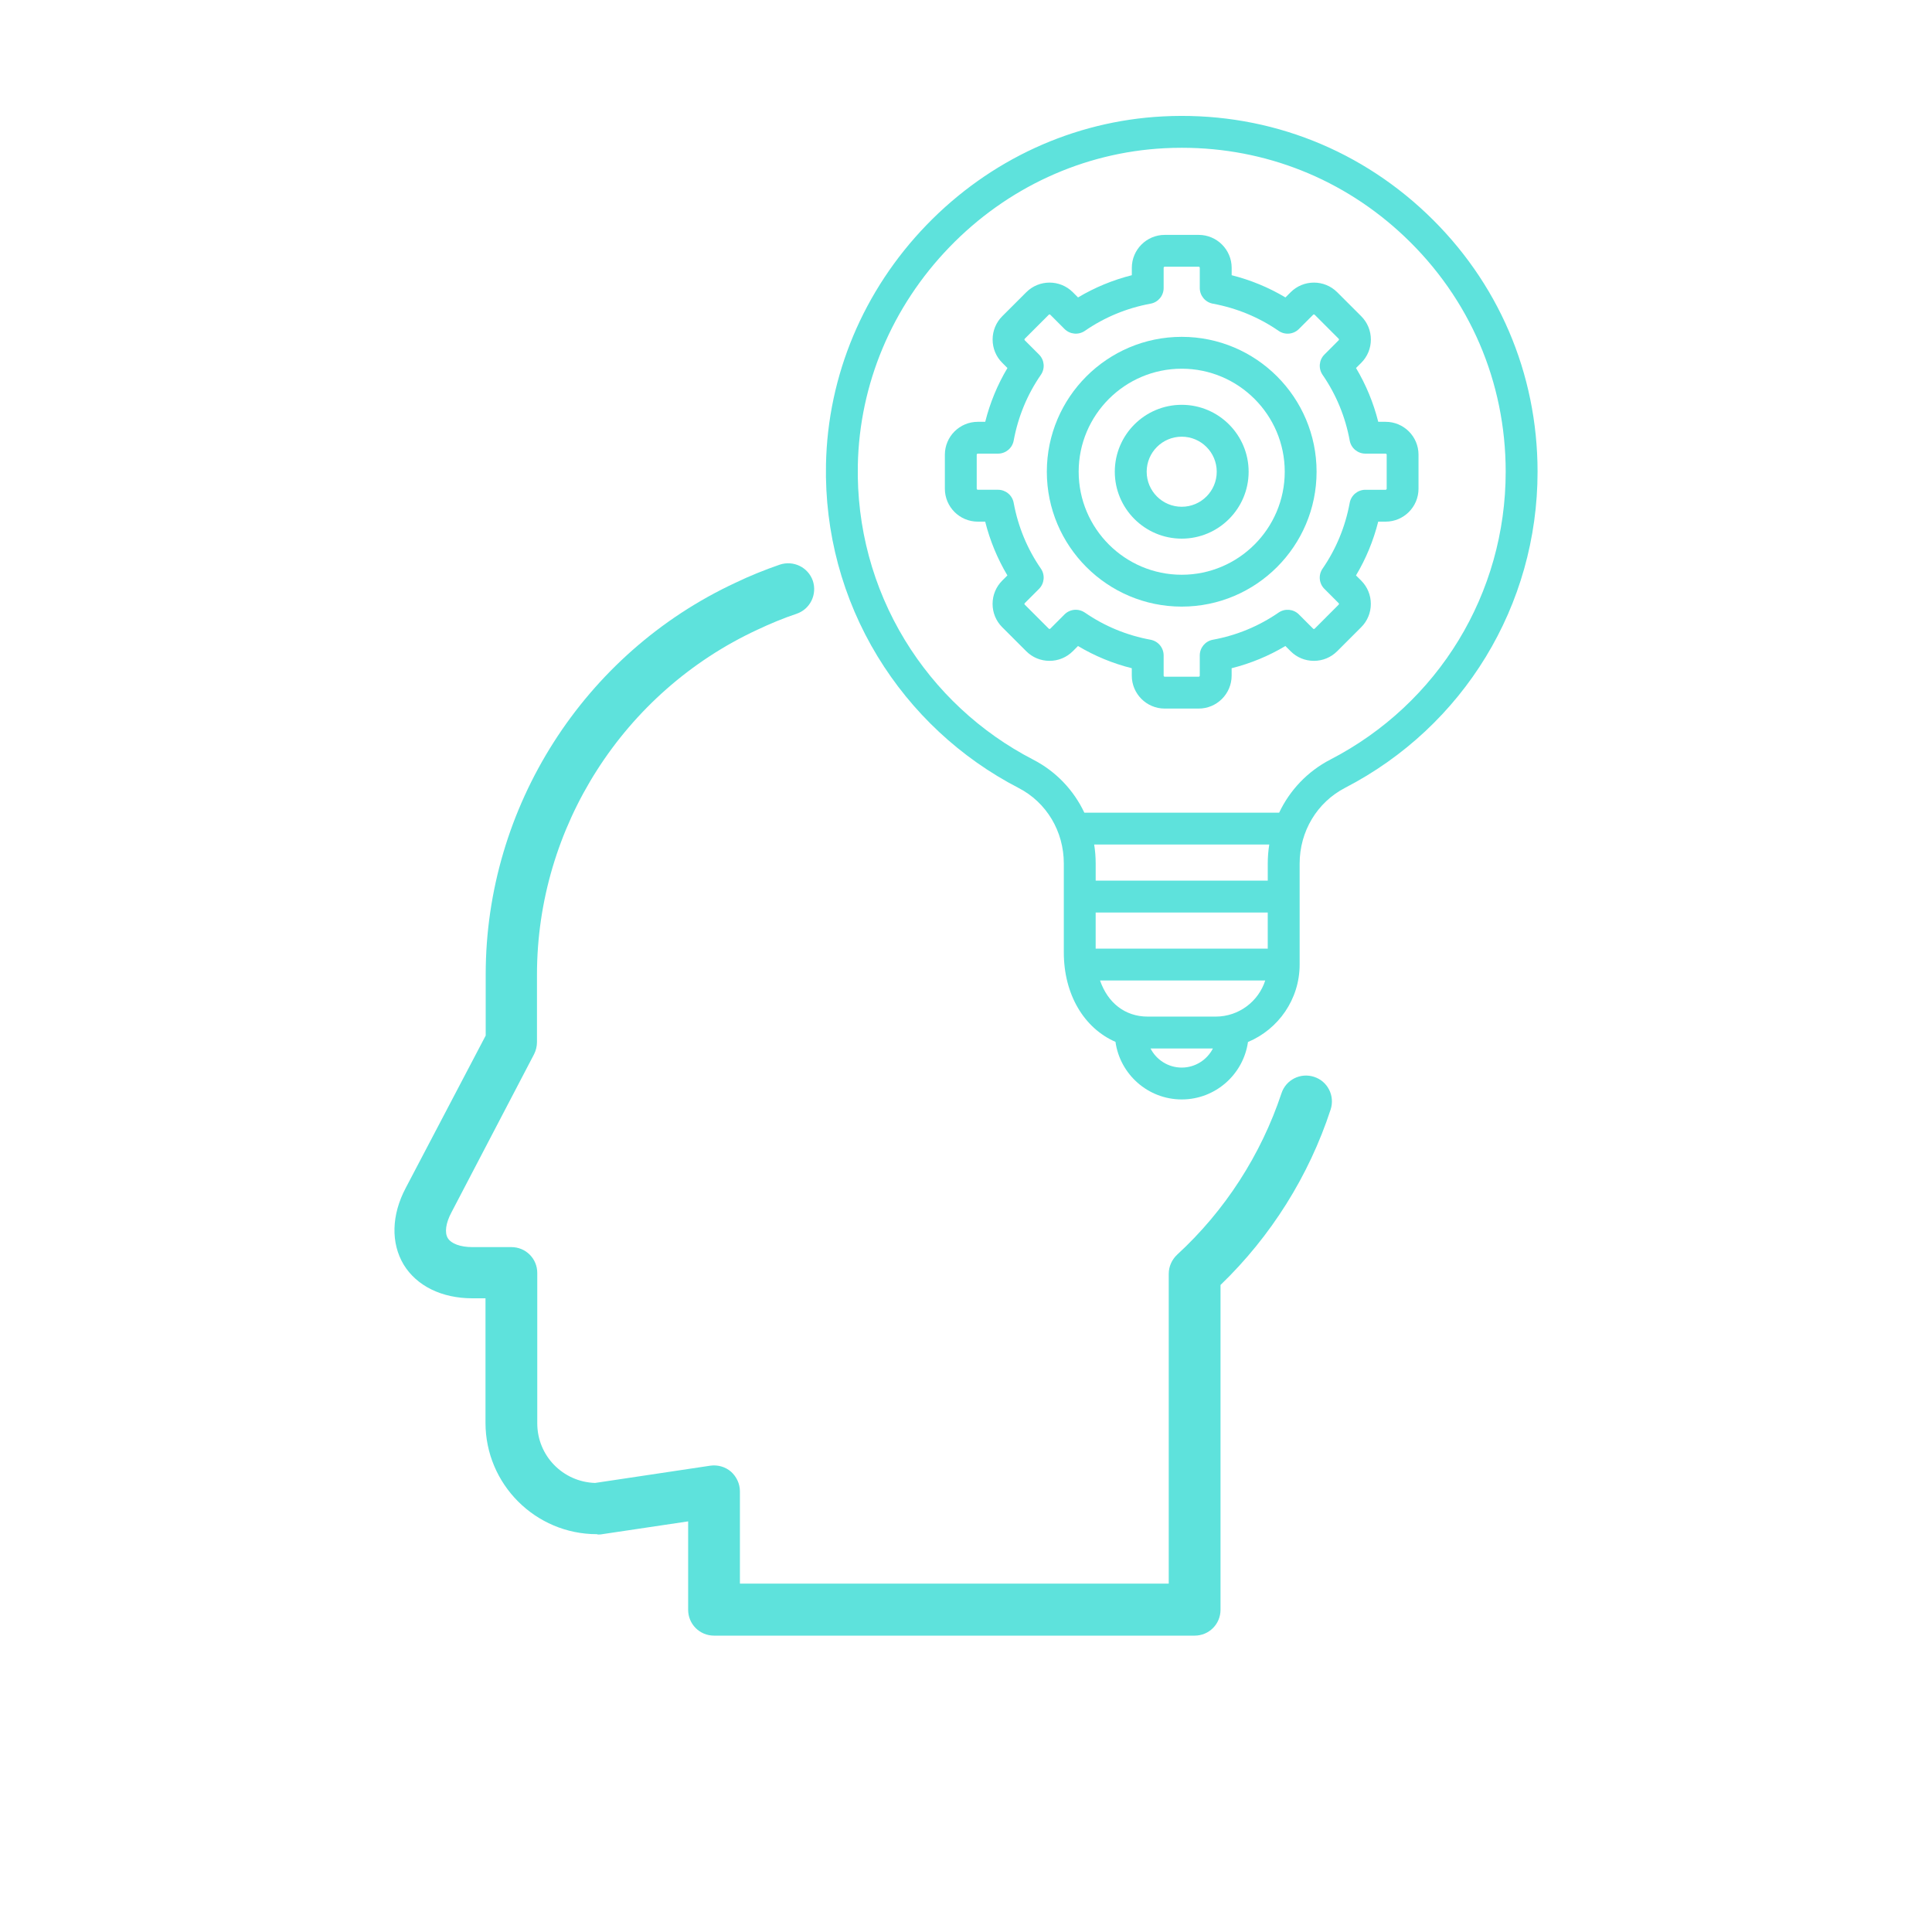 <?xml version="1.0" encoding="utf-8"?>
<!-- Generator: Adobe Illustrator 16.0.0, SVG Export Plug-In . SVG Version: 6.00 Build 0)  -->
<!DOCTYPE svg PUBLIC "-//W3C//DTD SVG 1.1//EN" "http://www.w3.org/Graphics/SVG/1.1/DTD/svg11.dtd">
<svg version="1.1" id="Layer_1" xmlns="http://www.w3.org/2000/svg" xmlns:xlink="http://www.w3.org/1999/xlink" x="0px" y="0px"
	 width="100px" height="100px" viewBox="0 0 100 100" enable-background="new 0 0 100 100" xml:space="preserve">
<g>
	<g>
		<path fill="#5EE2DC" d="M73.84,11.055c-3.701-3.511-8.555-5.298-13.666-5.029c-4.609,0.242-8.947,2.237-12.214,5.617
			c-3.266,3.379-5.116,7.782-5.207,12.398c-0.07,3.517,0.854,6.953,2.672,9.938c1.765,2.898,4.29,5.252,7.3,6.808
			c1.443,0.745,2.338,2.242,2.338,3.909v4.6c0,2.192,1.059,3.927,2.674,4.631c0.236,1.682,1.684,2.98,3.43,2.98
			c1.742,0,3.188-1.295,3.428-2.973c1.568-0.656,2.674-2.206,2.674-4.01v-5.224c0-1.669,0.902-3.17,2.352-3.922
			c6.145-3.181,9.963-9.45,9.963-16.363C79.582,19.313,77.543,14.568,73.84,11.055z M65.619,44.701v0.881h-8.907v-0.886
			c0-0.333-0.026-0.662-0.078-0.983h9.063C65.645,44.035,65.619,44.366,65.619,44.701z M65.619,49.104
			c-0.02-0.002-0.037-0.003-0.055-0.003h-8.797c-0.02,0-0.037,0.001-0.056,0.003v-1.872h8.907V49.104z M61.166,55.258
			c-0.703,0-1.314-0.403-1.615-0.989h3.229C62.479,54.854,61.869,55.258,61.166,55.258z M62.924,52.619h-3.518
			c-1.176,0-2.069-0.712-2.468-1.869h8.55C65.141,51.833,64.121,52.619,62.924,52.619L62.924,52.619z M68.861,39.314
			c-1.184,0.612-2.1,1.585-2.652,2.749H56.125c-0.55-1.163-1.465-2.134-2.643-2.742c-2.743-1.416-5.043-3.56-6.65-6.199
			c-1.654-2.717-2.495-5.846-2.431-9.048c0.084-4.199,1.769-8.207,4.744-11.285c2.976-3.079,6.923-4.896,11.115-5.116
			c0.307-0.017,0.611-0.024,0.914-0.024c4.316,0,8.383,1.616,11.531,4.603c3.371,3.199,5.229,7.52,5.229,12.165
			C77.934,30.71,74.457,36.419,68.861,39.314L68.861,39.314z"/>
		<path fill="#5EE2DC" d="M71.721,21.833h-0.383c-0.248-0.984-0.633-1.917-1.15-2.784l0.27-0.27c0.32-0.32,0.498-0.749,0.498-1.205
			c0-0.455-0.178-0.884-0.498-1.205l-1.244-1.243c-0.664-0.665-1.746-0.665-2.41,0l-0.27,0.269c-0.867-0.518-1.801-0.902-2.783-1.15
			v-0.383c0-0.939-0.766-1.704-1.705-1.704h-1.76c-0.939,0-1.703,0.765-1.703,1.704v0.383c-0.984,0.248-1.916,0.633-2.784,1.15
			l-0.269-0.269c-0.664-0.665-1.746-0.665-2.41,0l-1.244,1.243c-0.321,0.321-0.498,0.75-0.498,1.205
			c0,0.456,0.177,0.885,0.498,1.205l0.269,0.27c-0.518,0.867-0.902,1.8-1.15,2.784H50.61c-0.94,0-1.704,0.764-1.704,1.704v1.759
			c0,0.939,0.764,1.704,1.704,1.704h0.383c0.248,0.984,0.633,1.916,1.15,2.784l-0.269,0.269c-0.321,0.321-0.498,0.749-0.498,1.205
			s0.177,0.885,0.498,1.205l1.244,1.244c0.32,0.321,0.748,0.498,1.205,0.498c0.455,0,0.883-0.177,1.205-0.498l0.269-0.27
			c0.868,0.519,1.8,0.903,2.784,1.15v0.384c0,0.939,0.764,1.704,1.703,1.704h1.76c0.939,0,1.705-0.765,1.705-1.704v-0.384
			c0.982-0.247,1.916-0.632,2.783-1.15l0.27,0.27c0.32,0.321,0.748,0.498,1.205,0.498c0.455,0,0.883-0.177,1.205-0.498l1.244-1.244
			c0.32-0.32,0.498-0.749,0.498-1.205s-0.178-0.884-0.498-1.205l-0.27-0.269c0.518-0.868,0.902-1.8,1.15-2.784h0.383
			c0.939,0,1.703-0.765,1.703-1.704v-1.759C73.424,22.597,72.66,21.833,71.721,21.833L71.721,21.833z M71.775,25.296
			c0,0.028-0.027,0.055-0.055,0.055h-1.047c-0.398,0-0.74,0.284-0.812,0.676c-0.227,1.233-0.699,2.379-1.404,3.404
			c-0.227,0.327-0.188,0.77,0.096,1.051l0.736,0.738c0.012,0.01,0.016,0.022,0.016,0.038s-0.004,0.029-0.016,0.039l-1.242,1.244
			c-0.021,0.02-0.059,0.02-0.078,0l-0.738-0.738c-0.281-0.281-0.725-0.321-1.051-0.096c-1.025,0.706-2.172,1.18-3.404,1.406
			c-0.391,0.072-0.676,0.413-0.676,0.812v1.047c0,0.028-0.025,0.055-0.055,0.055h-1.76c-0.027,0-0.055-0.026-0.055-0.055v-1.047
			c0-0.398-0.283-0.739-0.676-0.812c-1.232-0.227-2.378-0.7-3.402-1.406c-0.143-0.098-0.307-0.146-0.469-0.146
			c-0.213,0-0.424,0.082-0.583,0.241l-0.737,0.738c-0.021,0.02-0.059,0.02-0.078,0l-1.244-1.244c-0.01-0.01-0.016-0.023-0.016-0.039
			s0.006-0.028,0.016-0.038l0.738-0.738c0.281-0.281,0.322-0.724,0.096-1.051c-0.707-1.025-1.18-2.171-1.407-3.404
			c-0.071-0.392-0.413-0.676-0.811-0.676H50.61c-0.028,0-0.055-0.026-0.055-0.055v-1.759c0-0.028,0.027-0.056,0.055-0.056h1.047
			c0.397,0,0.739-0.283,0.811-0.675c0.228-1.233,0.7-2.379,1.407-3.404c0.227-0.327,0.186-0.77-0.096-1.051l-0.738-0.738
			c-0.01-0.01-0.016-0.023-0.016-0.039s0.006-0.028,0.016-0.039l1.244-1.243c0.02-0.021,0.057-0.021,0.078,0l0.737,0.738
			c0.281,0.281,0.724,0.321,1.052,0.096c1.024-0.706,2.169-1.18,3.402-1.407c0.393-0.071,0.676-0.413,0.676-0.811v-1.047
			c0-0.028,0.027-0.055,0.055-0.055h1.76c0.029,0,0.055,0.026,0.055,0.055v1.047c0,0.397,0.285,0.739,0.676,0.811
			c1.232,0.228,2.379,0.701,3.404,1.407c0.326,0.226,0.77,0.186,1.051-0.096l0.738-0.738c0.02-0.021,0.057-0.021,0.078,0
			l1.242,1.243c0.012,0.011,0.016,0.023,0.016,0.039s-0.004,0.029-0.016,0.039l-0.736,0.738c-0.283,0.281-0.322,0.724-0.096,1.052
			c0.705,1.024,1.178,2.17,1.404,3.403c0.072,0.392,0.414,0.675,0.812,0.675h1.047c0.027,0,0.055,0.027,0.055,0.056V25.296
			L71.775,25.296z"/>
		<path fill="#5EE2DC" d="M61.166,17.435c-3.85,0-6.982,3.132-6.982,6.981c0,3.851,3.133,6.982,6.982,6.982s6.98-3.132,6.98-6.982
			C68.146,20.566,65.016,17.435,61.166,17.435z M61.166,29.749c-2.941,0-5.334-2.393-5.334-5.333s2.393-5.332,5.334-5.332
			c2.939,0,5.332,2.392,5.332,5.332S64.105,29.749,61.166,29.749z"/>
		<path fill="#5EE2DC" d="M61.166,20.953c-1.91,0-3.464,1.554-3.464,3.463c0,1.91,1.554,3.464,3.464,3.464s3.463-1.554,3.463-3.464
			C64.629,22.507,63.076,20.953,61.166,20.953z M61.166,26.23c-1.002,0-1.814-0.813-1.814-1.814c0-1,0.812-1.813,1.814-1.813
			c1,0,1.812,0.813,1.812,1.813C62.979,25.417,62.166,26.23,61.166,26.23z"/>
	</g>
</g>
<g>
	<g>
		<path fill="#5EE2DC" d="M31.084,79.422l4.534-0.676v4.573c0,0.745,0.596,1.341,1.34,1.341h24.876c0.744,0,1.34-0.596,1.34-1.341
			V66.51c2.613-2.518,4.574-5.644,5.699-9.081c0.229-0.704-0.148-1.461-0.854-1.691c-0.703-0.231-1.461,0.148-1.691,0.852
			c-1.057,3.181-2.924,6.078-5.4,8.352c-0.271,0.257-0.434,0.609-0.434,0.988v16.038H38.298v-4.777c0-0.393-0.176-0.758-0.46-1.016
			c-0.298-0.257-0.69-0.365-1.069-0.312l-5.969,0.894c-1.665-0.054-2.991-1.407-2.991-3.086v-7.782c0-0.744-0.595-1.339-1.34-1.339
			h-2.017c-0.623,0-1.096-0.177-1.272-0.462c-0.176-0.283-0.108-0.785,0.189-1.339l4.277-8.188c0.095-0.19,0.148-0.407,0.148-0.623
			v-3.492c0-7.62,4.467-14.631,11.41-17.852c0.663-0.312,1.34-0.596,2.03-0.826c0.704-0.243,1.069-1.001,0.839-1.705
			c-0.245-0.704-1.002-1.069-1.706-0.839c-0.785,0.271-1.557,0.582-2.288,0.934c-7.864,3.654-12.939,11.612-12.939,20.274v3.168
			L21,61.489c-0.744,1.407-0.771,2.855-0.108,3.965c0.677,1.11,1.976,1.746,3.56,1.746h0.677v6.443c0,3.181,2.585,5.766,5.766,5.766
			C30.948,79.437,31.016,79.422,31.084,79.422z"/>
	</g>
</g>
</svg>
